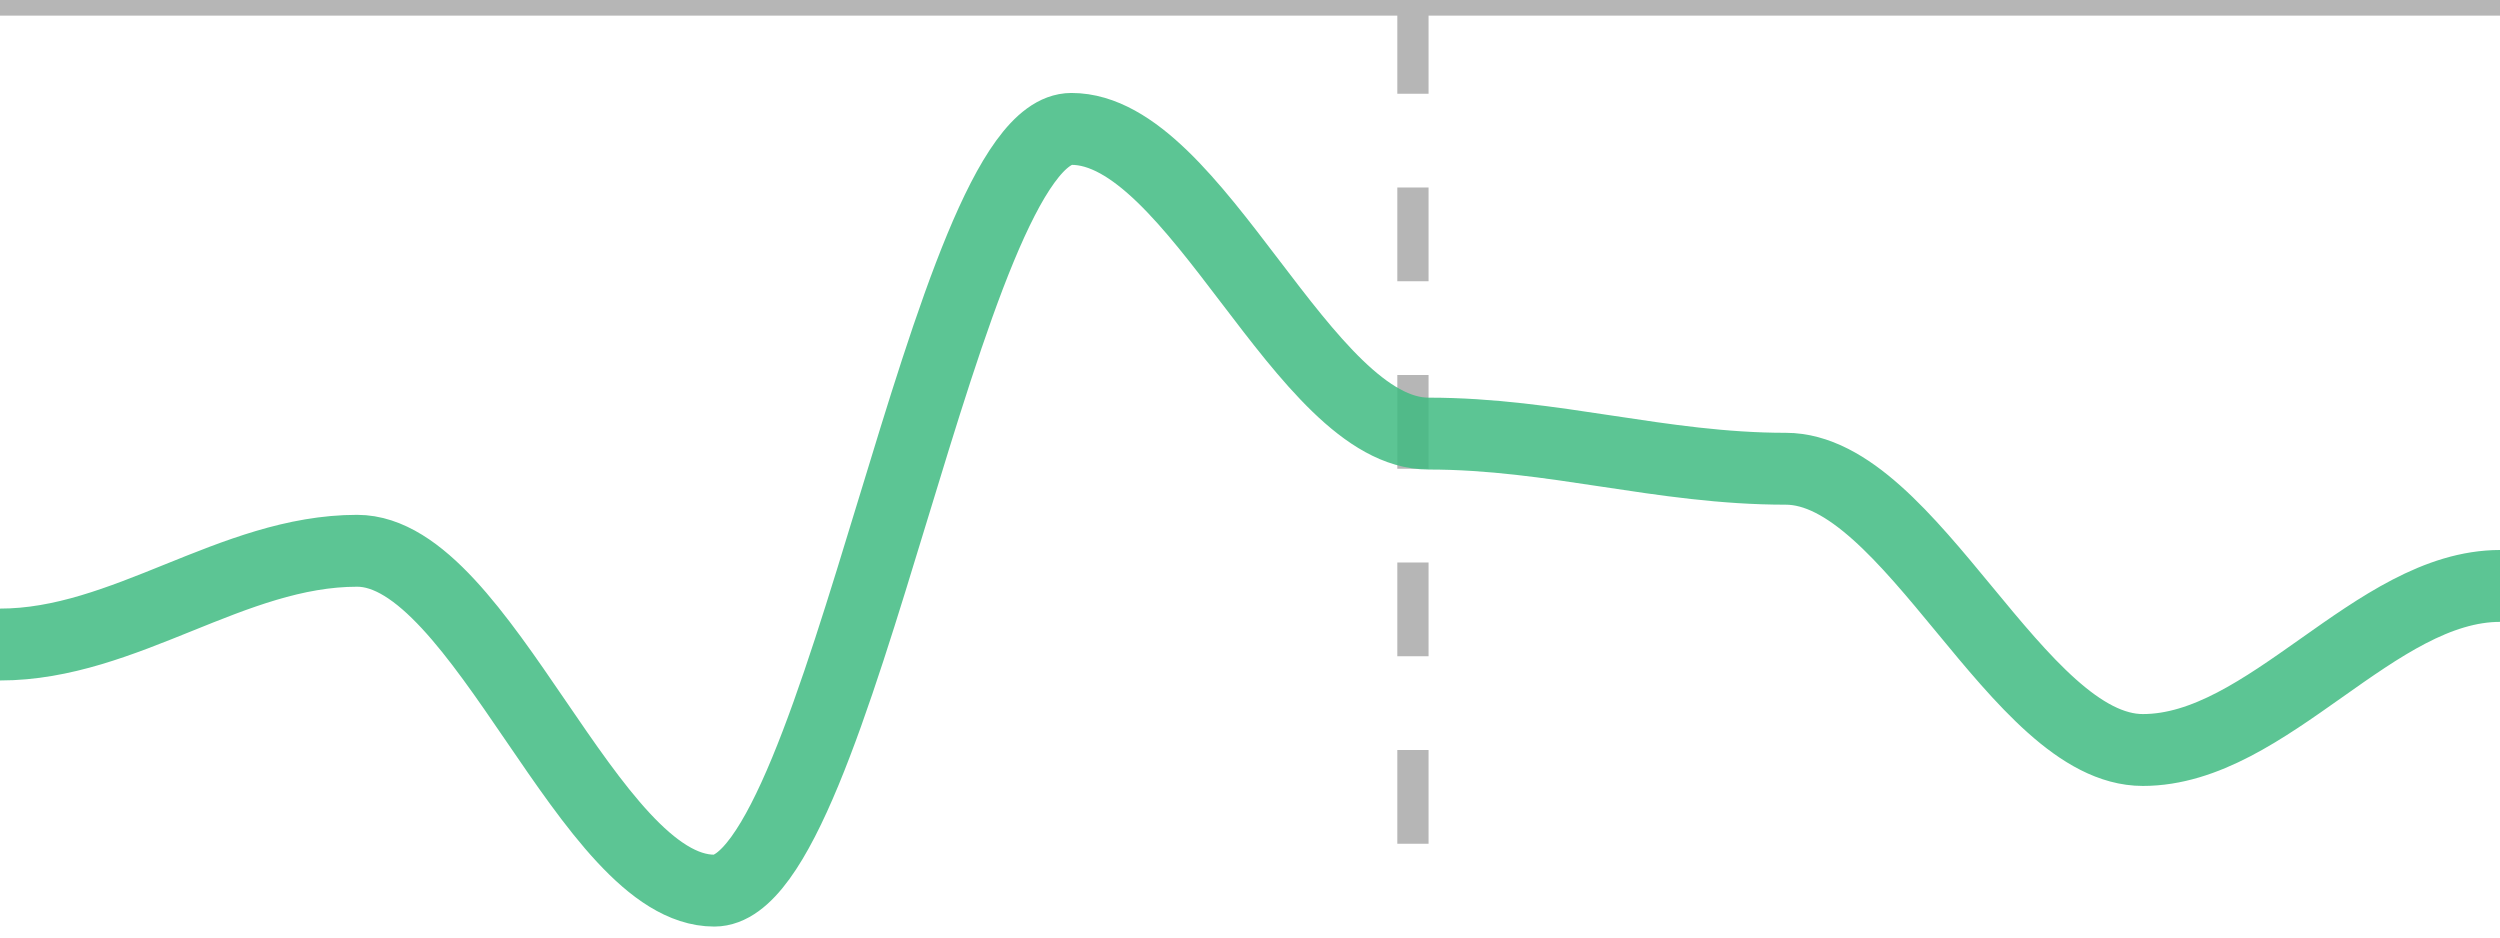 <svg id="SvgjsSvg1737" width="80" height="30" xmlns="http://www.w3.org/2000/svg" version="1.1" xmlns:xlink="http://www.w3.org/1999/xlink" xmlns:svgjs="http://svgjs.dev" class="apexcharts-svg" xmlns:data="ApexChartsNS" transform="translate(0, 0)" style="background: transparent;"><g id="SvgjsG1739" class="apexcharts-inner apexcharts-graphical" transform="translate(0, 0)"><defs id="SvgjsDefs1738"><clipPath id="gridRectMasknnx7o6i3"><rect id="SvgjsRect1744" width="86.3" height="32.3" x="-3.15" y="-1.15" rx="0" ry="0" opacity="1" stroke-width="0" stroke="none" stroke-dasharray="0" fill="#fff"></rect></clipPath><clipPath id="forecastMasknnx7o6i3"></clipPath><clipPath id="nonForecastMasknnx7o6i3"></clipPath><clipPath id="gridRectMarkerMasknnx7o6i3"><rect id="SvgjsRect1745" width="84" height="34" x="-2" y="-2" rx="0" ry="0" opacity="1" stroke-width="0" stroke="none" stroke-dasharray="0" fill="#fff"></rect></clipPath></defs><line id="SvgjsLine1743" x1="45.214" y1="0" x2="45.214" y2="30" stroke="#b6b6b6" stroke-dasharray="3" stroke-linecap="butt" class="apexcharts-xcrosshairs" x="45.214" y="0" width="1" height="30" fill="#b1b9c4" filter="none" fill-opacity="0.9" stroke-width="1"></line><g id="SvgjsG1762" class="apexcharts-xaxis" transform="translate(0, 0)"><g id="SvgjsG1763" class="apexcharts-xaxis-texts-g" transform="translate(0, -4)"></g></g><g id="SvgjsG1751" class="apexcharts-grid"><g id="SvgjsG1752" class="apexcharts-gridlines-horizontal" style="display: none;"><line id="SvgjsLine1756" x1="0" y1="7.5" x2="80" y2="7.5" stroke="#e0e0e0" stroke-dasharray="0" stroke-linecap="butt" class="apexcharts-gridline"></line><line id="SvgjsLine1757" x1="0" y1="15" x2="80" y2="15" stroke="#e0e0e0" stroke-dasharray="0" stroke-linecap="butt" class="apexcharts-gridline"></line><line id="SvgjsLine1758" x1="0" y1="22.5" x2="80" y2="22.5" stroke="#e0e0e0" stroke-dasharray="0" stroke-linecap="butt" class="apexcharts-gridline"></line></g><g id="SvgjsG1753" class="apexcharts-gridlines-vertical" style="display: none;"></g><line id="SvgjsLine1761" x1="0" y1="30" x2="80" y2="30" stroke="transparent" stroke-dasharray="0" stroke-linecap="butt"></line><line id="SvgjsLine1760" x1="0" y1="1" x2="0" y2="30" stroke="transparent" stroke-dasharray="0" stroke-linecap="butt"></line></g><g id="SvgjsG1746" class="apexcharts-line-series apexcharts-plot-series"><g id="SvgjsG1747" class="apexcharts-series" seriesName="series-1" data:longestSeries="true" rel="1" data:realIndex="0"><path id="SvgjsPath1750" d="M 0 20.625C 4 20.625 7.429 17.625 11.429 17.625C 15.429 17.625 18.857 28.5 22.857 28.5C 26.857 28.5 30.286 4.125 34.286 4.125C 38.286 4.125 41.714 13.875 45.714 13.875C 49.714 13.875 53.143 15 57.143 15C 61.143 15 64.571 24 68.571 24C 72.571 24 76 18.75 80 18.75" fill="none" fill-opacity="1" stroke="rgba(64,187,130,0.85)" stroke-opacity="1" stroke-linecap="butt" stroke-width="2.3" stroke-dasharray="0" class="apexcharts-line" index="0" clip-path="url(#gridRectMasknnx7o6i3)" pathTo="M 0 20.625C 4 20.625 7.429 17.625 11.429 17.625C 15.429 17.625 18.857 28.5 22.857 28.5C 26.857 28.5 30.286 4.125 34.286 4.125C 38.286 4.125 41.714 13.875 45.714 13.875C 49.714 13.875 53.143 15 57.143 15C 61.143 15 64.571 24 68.571 24C 72.571 24 76 18.75 80 18.75" pathFrom="M -1 37.5 L -1 37.5 L 11.429 37.5 L 22.857 37.5 L 34.286 37.5 L 45.714 37.5 L 57.143 37.5 L 68.571 37.5 L 80 37.5" fill-rule="evenodd"></path><g id="SvgjsG1748" class="apexcharts-series-markers-wrap" data:realIndex="0"><g class="apexcharts-series-markers"><circle id="SvgjsCircle1778" r="0" cx="45.714" cy="13.875" class="apexcharts-marker w0dvp4m6k no-pointer-events" stroke="#ffffff" fill="#40bb82" fill-opacity="1" stroke-width="2" stroke-opacity="0.9" default-marker-size="0"></circle></g></g></g><g id="SvgjsG1749" class="apexcharts-datalabels" data:realIndex="0"></g></g><g id="SvgjsG1754" class="apexcharts-grid-borders" style="display: none;"><line id="SvgjsLine1755" x1="0" y1="0" x2="80" y2="0" stroke="#e0e0e0" stroke-dasharray="0" stroke-linecap="butt" class="apexcharts-gridline"></line><line id="SvgjsLine1759" x1="0" y1="30" x2="80" y2="30" stroke="#e0e0e0" stroke-dasharray="0" stroke-linecap="butt" class="apexcharts-gridline"></line></g><line id="SvgjsLine1773" x1="0" y1="0" x2="80" y2="0" stroke="#b6b6b6" stroke-dasharray="0" stroke-width="1" stroke-linecap="butt" class="apexcharts-ycrosshairs"></line><line id="SvgjsLine1774" x1="0" y1="0" x2="80" y2="0" stroke-dasharray="0" stroke-width="0" stroke-linecap="butt" class="apexcharts-ycrosshairs-hidden"></line><g id="SvgjsG1775" class="apexcharts-yaxis-annotations"></g><g id="SvgjsG1776" class="apexcharts-xaxis-annotations"></g><g id="SvgjsG1777" class="apexcharts-point-annotations"></g></g><rect id="SvgjsRect1742" width="0" height="0" x="0" y="0" rx="0" ry="0" opacity="1" stroke-width="0" stroke="none" stroke-dasharray="0" fill="#fefefe"></rect><g id="SvgjsG1772" class="apexcharts-yaxis" rel="0" transform="translate(-18, 0)"></g><g id="SvgjsG1740" class="apexcharts-annotations"></g></svg>